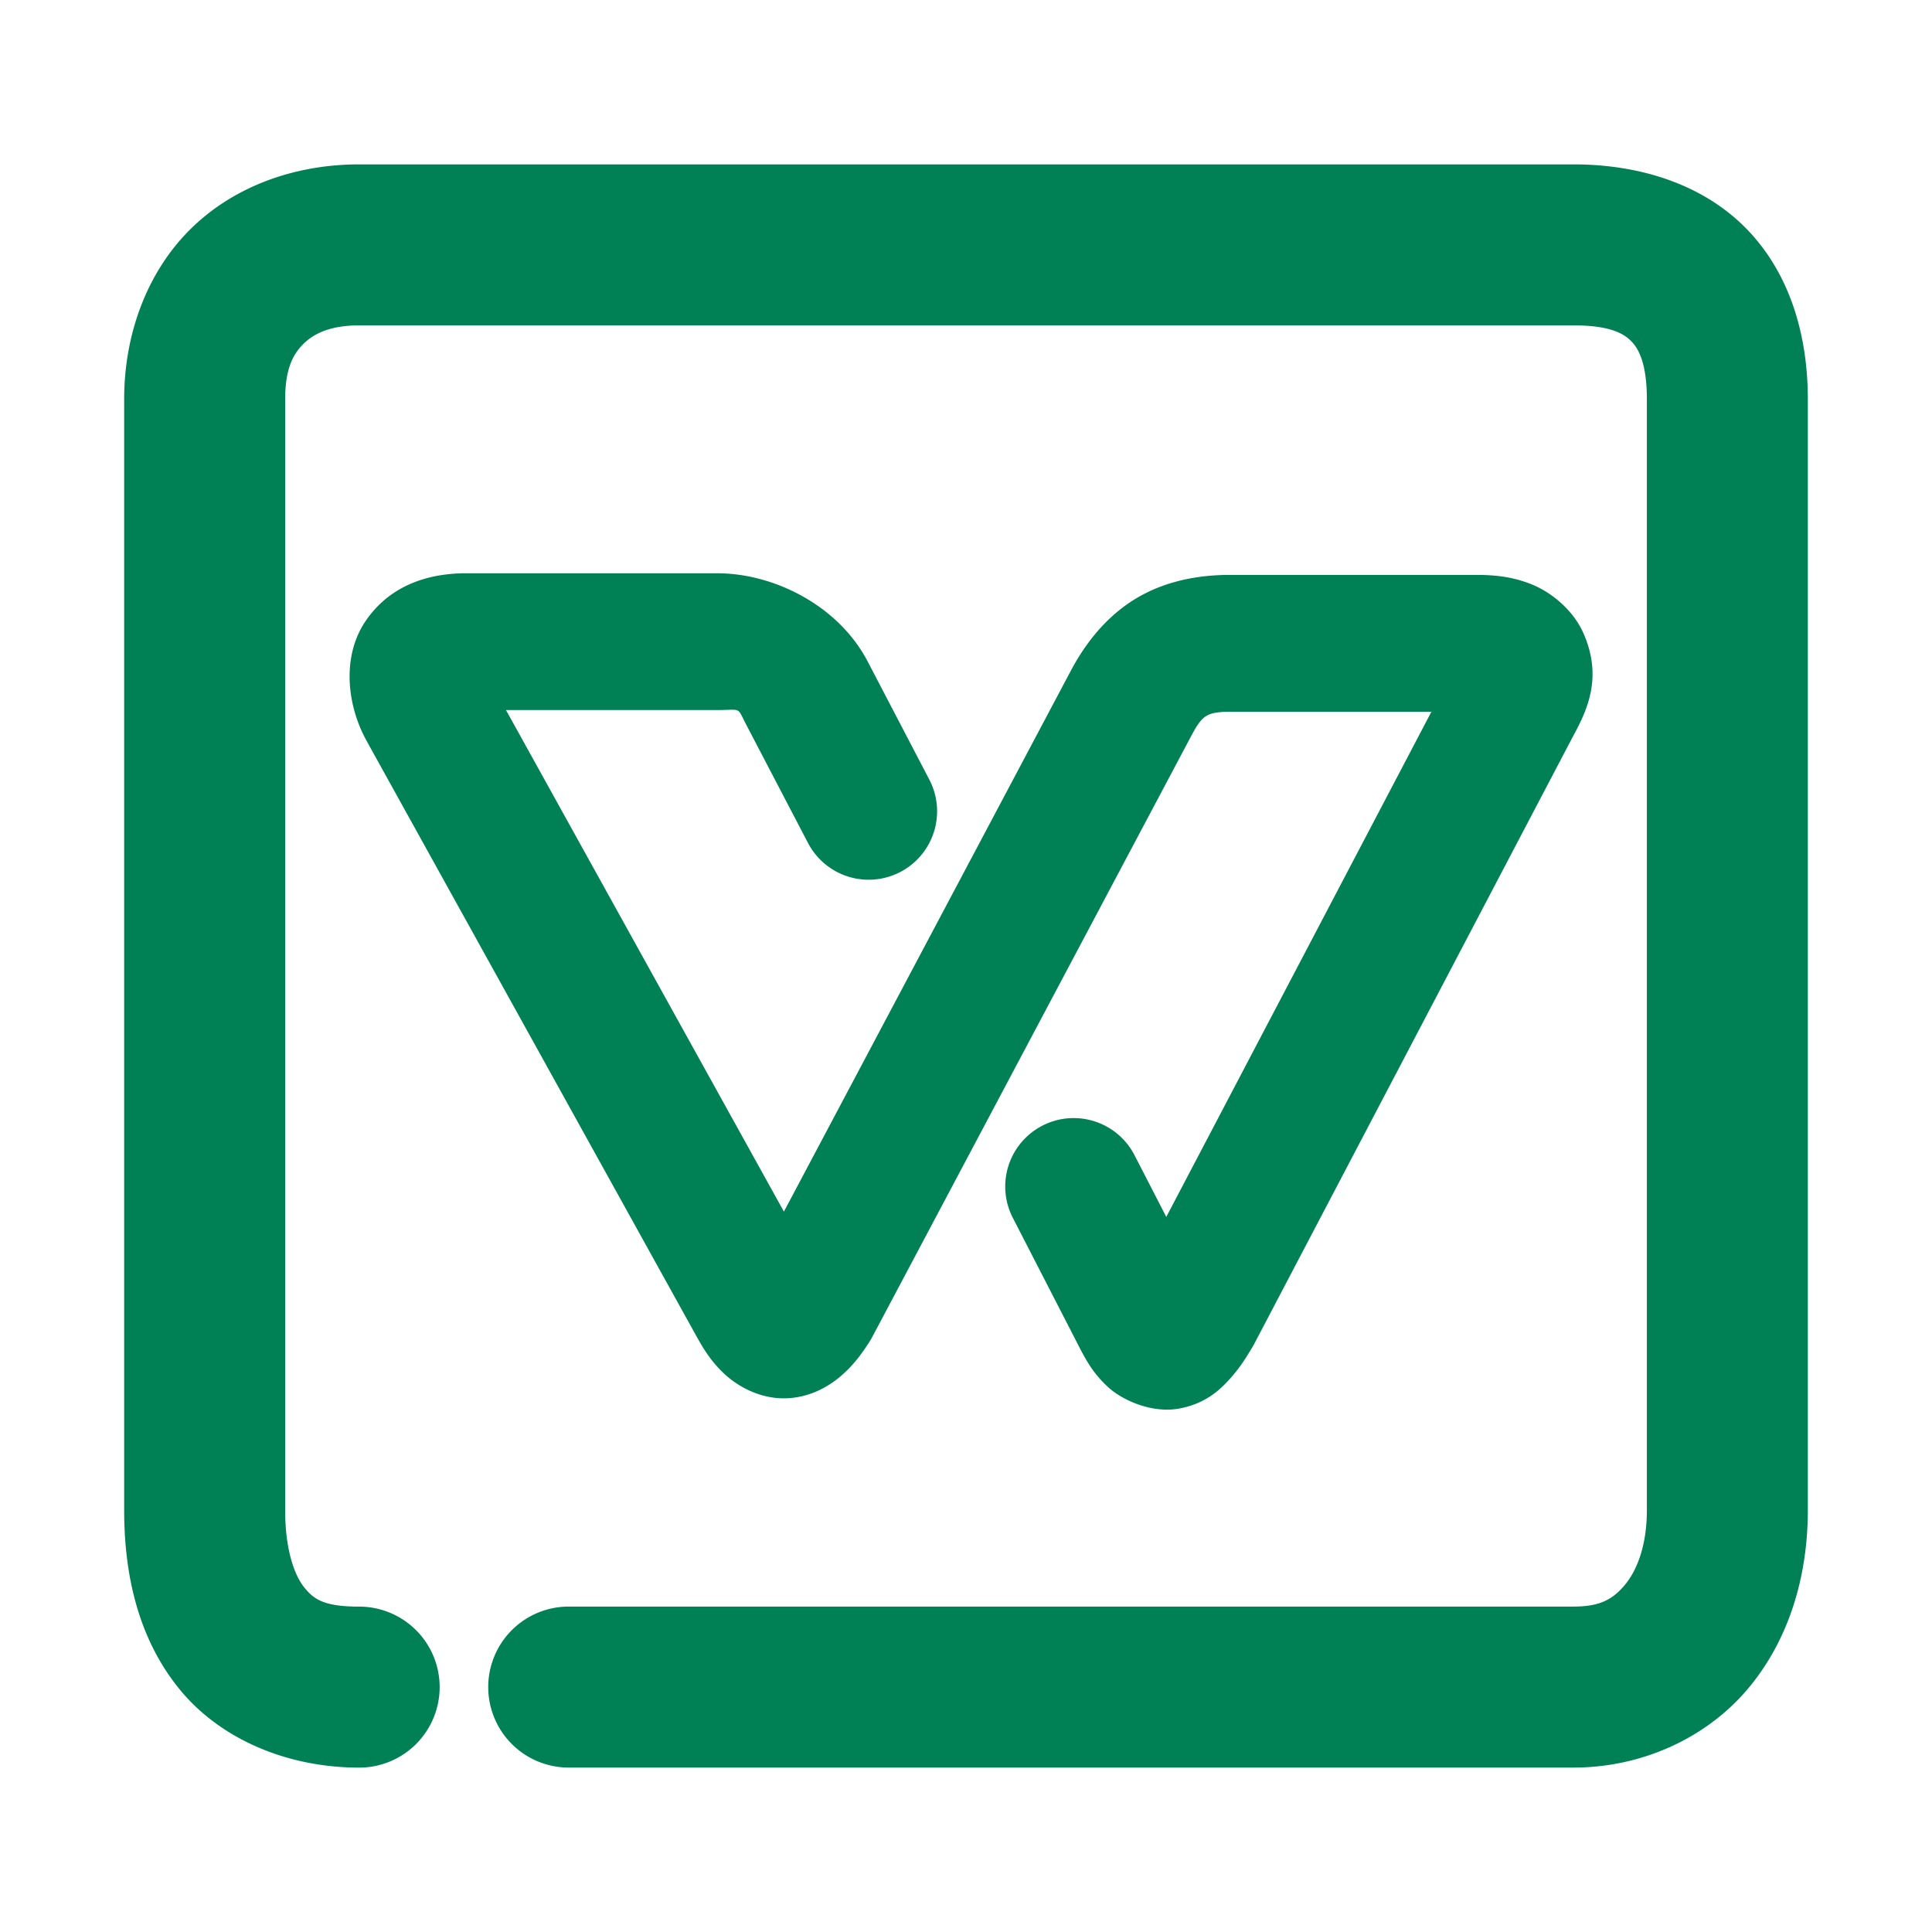 <svg xmlns="http://www.w3.org/2000/svg" width="48" height="48">
	<path d="m 8.923,4.084 c -1.537,0 -3.045,0.505 -4.145,1.564 C 3.678,6.708 3.085,8.264 3.085,9.918 V 37.521 c 0,1.6 0.346,3.175 1.363,4.432 1.017,1.257 2.692,1.963 4.475,1.963 a 2,2 0 0 0 2,-2 2,2 0 0 0 -2,-2 c -0.887,0 -1.13,-0.188 -1.365,-0.479 C 7.323,39.147 7.085,38.523 7.085,37.521 V 9.918 c 0,-0.777 0.209,-1.139 0.469,-1.389 0.26,-0.25 0.668,-0.445 1.369,-0.445 H 39.095 c 0.915,0 1.251,0.207 1.436,0.396 0.185,0.19 0.385,0.561 0.385,1.438 V 37.521 c 0,0.896 -0.257,1.514 -0.553,1.863 -0.296,0.35 -0.609,0.531 -1.268,0.531 H 14.13 a 2,2 0 0 0 -2,2 2,2 0 0 0 2,2 h 24.965 c 1.699,0 3.296,-0.736 4.32,-1.945 1.024,-1.209 1.5,-2.79 1.5,-4.449 V 9.918 c 0,-1.566 -0.432,-3.11 -1.518,-4.227 C 42.312,4.575 40.736,4.084 39.095,4.084 Z M 11.595,14.242 c -0.842,0 -1.835,0.229 -2.486,1.15 -0.652,0.922 -0.475,2.192 0.02,3.049 l -0.016,-0.025 8.205,14.809 a 1.7,1.7 0 0 0 0.004,0.006 c 0.165,0.295 0.337,0.576 0.641,0.871 0.303,0.295 0.854,0.643 1.52,0.639 0.665,-0.005 1.168,-0.334 1.465,-0.604 0.297,-0.27 0.478,-0.529 0.656,-0.805 a 1.7,1.7 0 0 0 0.072,-0.125 l 7.914,-14.912 a 1.7,1.7 0 0 0 0.01,-0.018 c 0.189,-0.366 0.303,-0.449 0.379,-0.494 0.076,-0.045 0.205,-0.1 0.586,-0.1 h 4.998 L 28.976,30.234 28.187,28.701 A 1.7,1.7 0 0 0 25.897,27.967 1.7,1.7 0 0 0 25.163,30.256 l 1.684,3.275 a 1.7,1.7 0 0 0 0.012,0.023 c 0.164,0.307 0.332,0.599 0.68,0.916 0.348,0.317 1.076,0.647 1.746,0.527 0.671,-0.12 1.033,-0.477 1.271,-0.74 0.239,-0.264 0.392,-0.508 0.547,-0.768 a 1.7,1.7 0 0 0 0.047,-0.08 l 7.889,-15.035 c 0.355,-0.656 0.81,-1.497 0.297,-2.65 -0.257,-0.577 -0.801,-1.013 -1.285,-1.207 -0.484,-0.194 -0.929,-0.234 -1.391,-0.234 h -6.096 c -0.769,0 -1.59,0.142 -2.32,0.574 -0.729,0.432 -1.278,1.106 -1.666,1.859 0,0 -0.002,0.002 -0.002,0.002 L 19.476,30.102 12.571,17.641 h 5.248 c 0.618,0 0.481,-0.095 0.725,0.371 l 1.531,2.932 a 1.7,1.7 0 0 0 2.295,0.719 1.7,1.7 0 0 0 0.719,-2.293 l -1.531,-2.934 c -0.732,-1.401 -2.338,-2.193 -3.738,-2.193 z" fill="#008055"/>
</svg>

